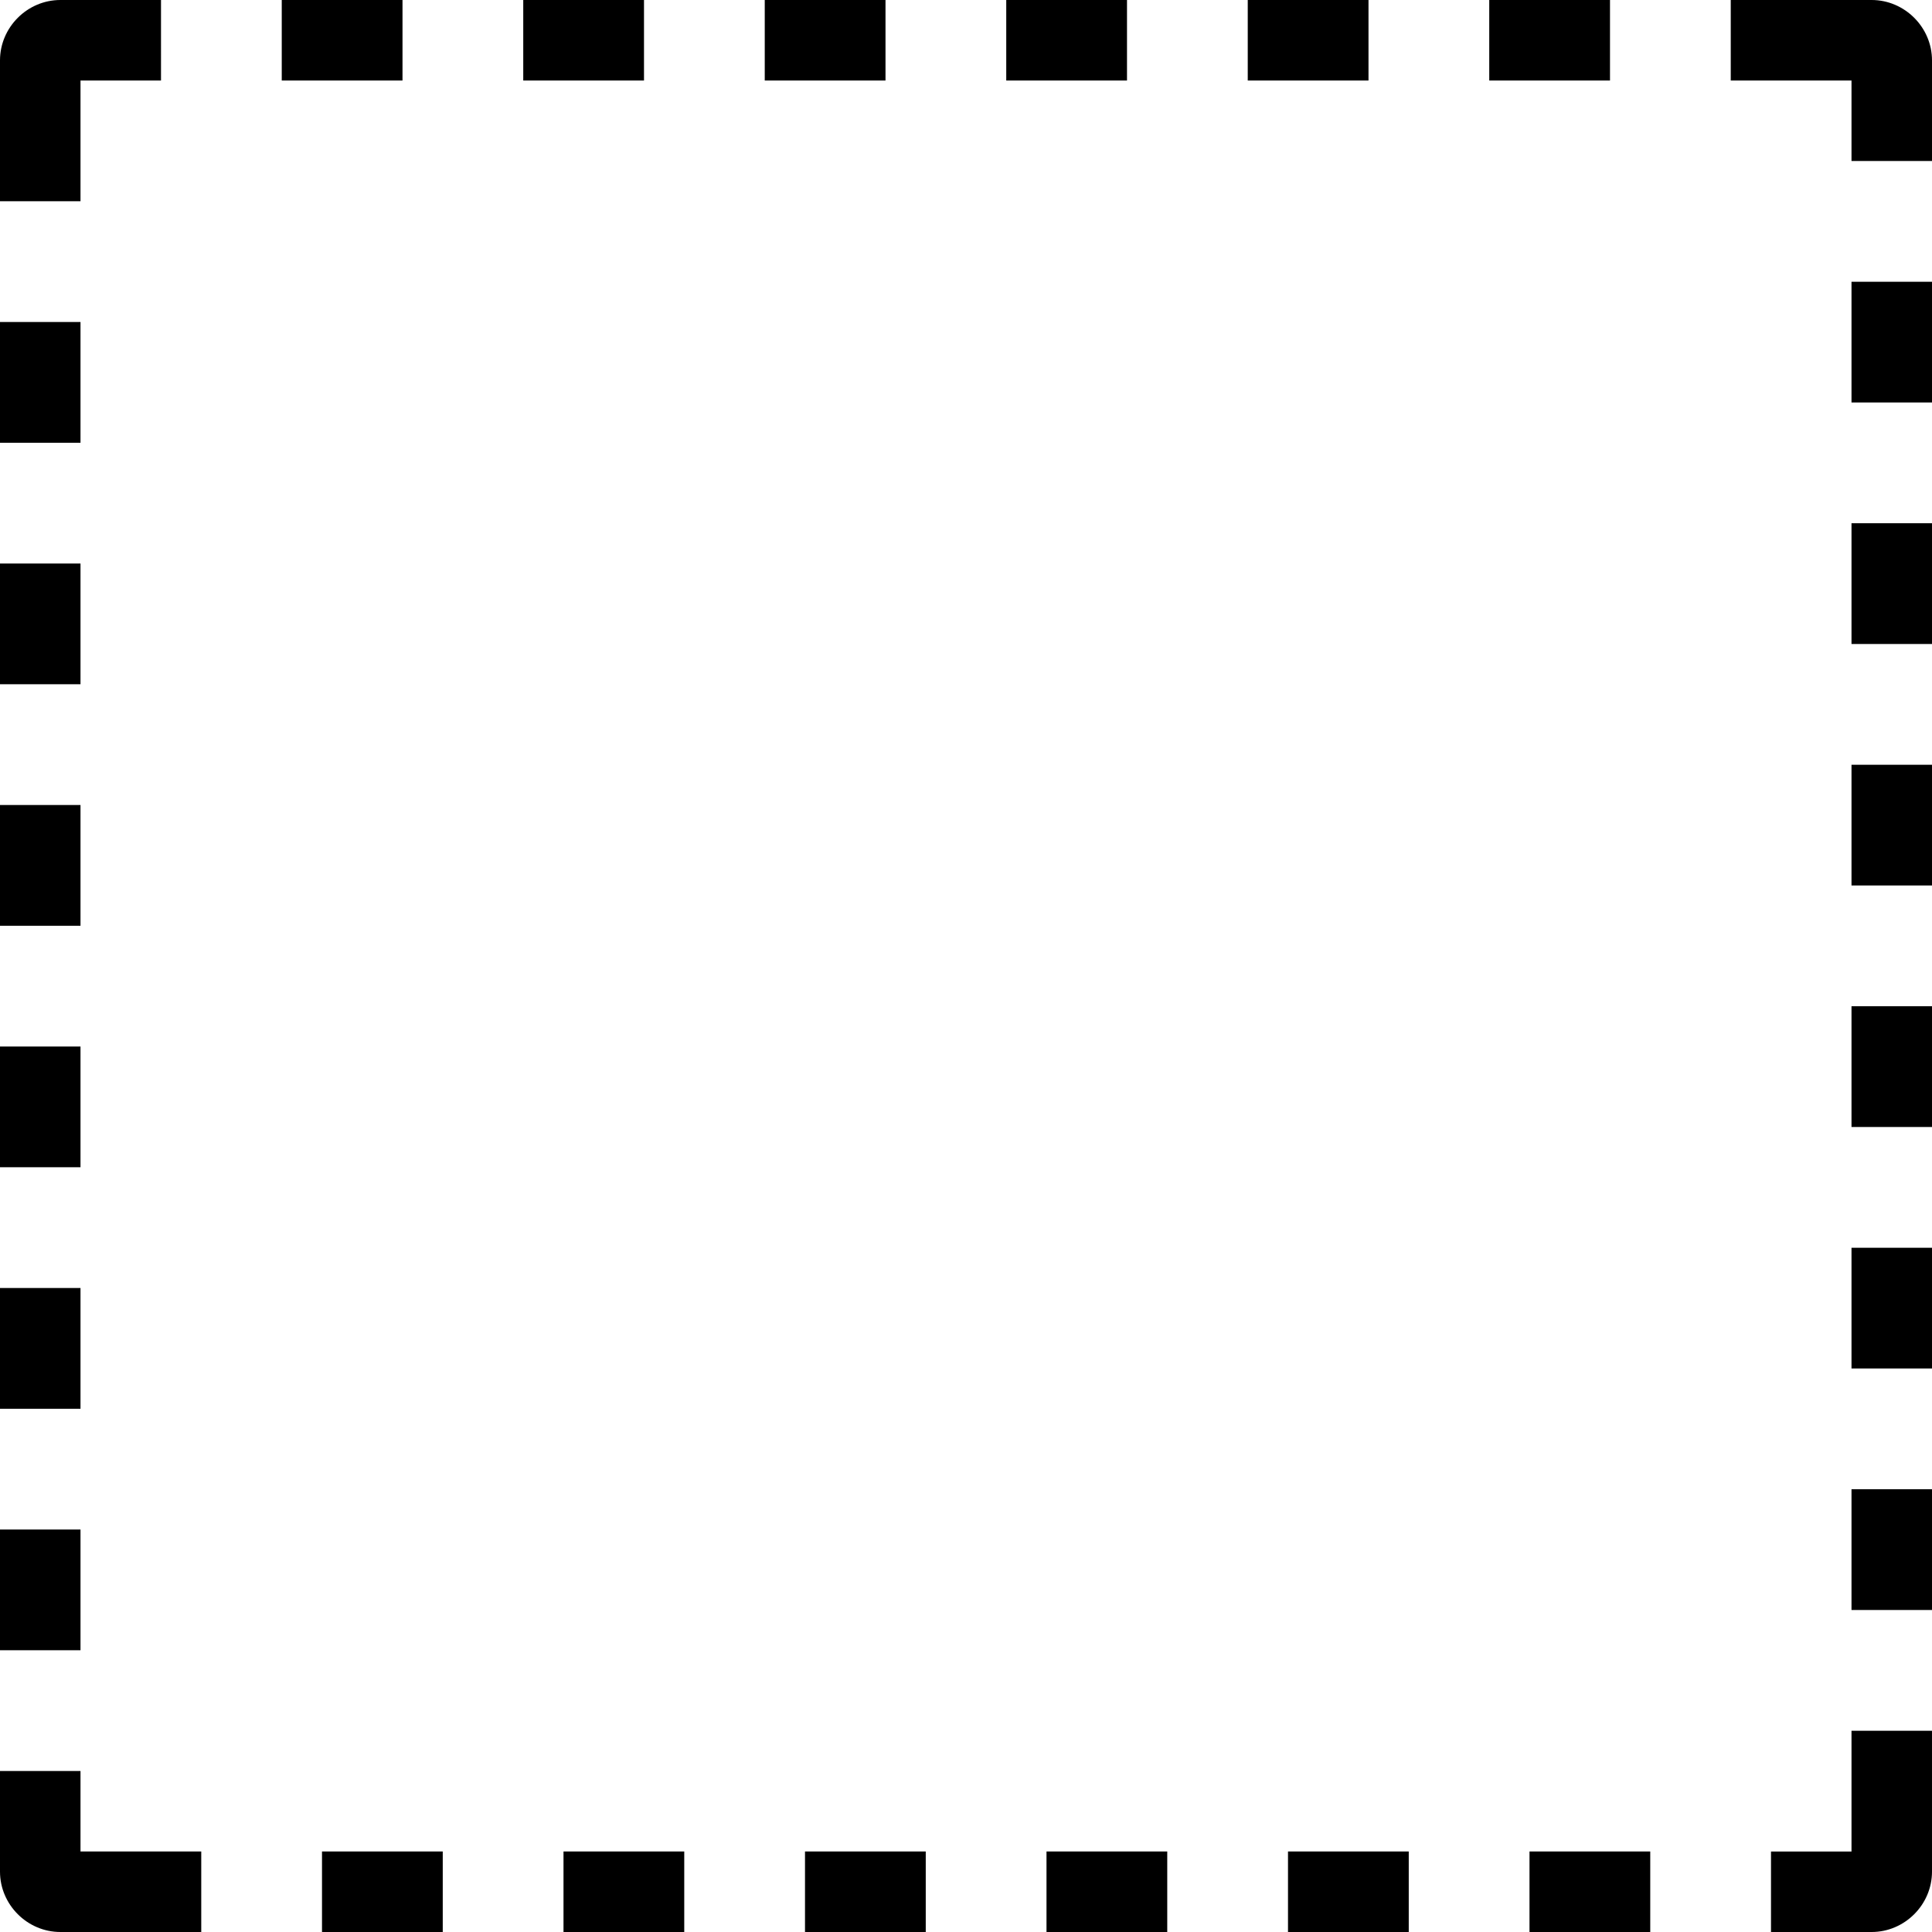 <svg xmlns="http://www.w3.org/2000/svg" xml:space="preserve" viewBox="0 0 537.6 537.6" width="537.6" height="537.6">
  <path fill="currentColor" d="M22.4 56V22.4h22.4V0h-28C7.6 0 0 7.6 0 16.8V56h22.4zm459.2-33.6h33.6v22.4h22.4v-28C537.6 7.6 530 0 520.8 0h-39.2v22.4zM78.4 0H112v22.4H78.4V0zm67.2 0h33.6v22.4h-33.6V0zm67.2 0h33.6v22.4h-33.6V0zM280 0h33.6v22.4H280V0zm67.2 0h33.6v22.4h-33.6V0zm67.2 0H448v22.4h-33.6V0zm100.8 78.4h22.4V112h-22.4V78.4zm0 67.2h22.4v33.6h-22.4v-33.6zm0 67.2h22.4v33.6h-22.4v-33.6zm0 67.2h22.4v33.6h-22.4V280zm0 67.2h22.4v33.6h-22.4v-33.6zm0 67.2h22.4V448h-22.4v-33.6zM0 425.6h22.4v33.6H0v-33.6zm0-67.2h22.4V392H0v-33.6zm0-67.2h22.4v33.6H0v-33.6zM0 224h22.4v33.6H0V224zm0-67.2h22.4v33.6H0v-33.6zm0-67.2h22.4v33.6H0V89.6zm515.2 392v33.6h-22.4v22.4h28c9.2 0 16.8-7.6 16.8-16.8v-39.2h-22.4zM56 515.2H22.4v-22.4H0v28c0 9.2 7.6 16.8 16.8 16.8H56v-22.4zm369.6 0h33.6v22.4h-33.6v-22.4zm-67.2 0H392v22.4h-33.6v-22.4zm-67.2 0h33.6v22.4h-33.6v-22.4zm-67.2 0h33.6v22.4H224v-22.4zm-67.2 0h33.6v22.4h-33.6v-22.4zm-67.2 0h33.6v22.4H89.6v-22.4z"/>
</svg>
